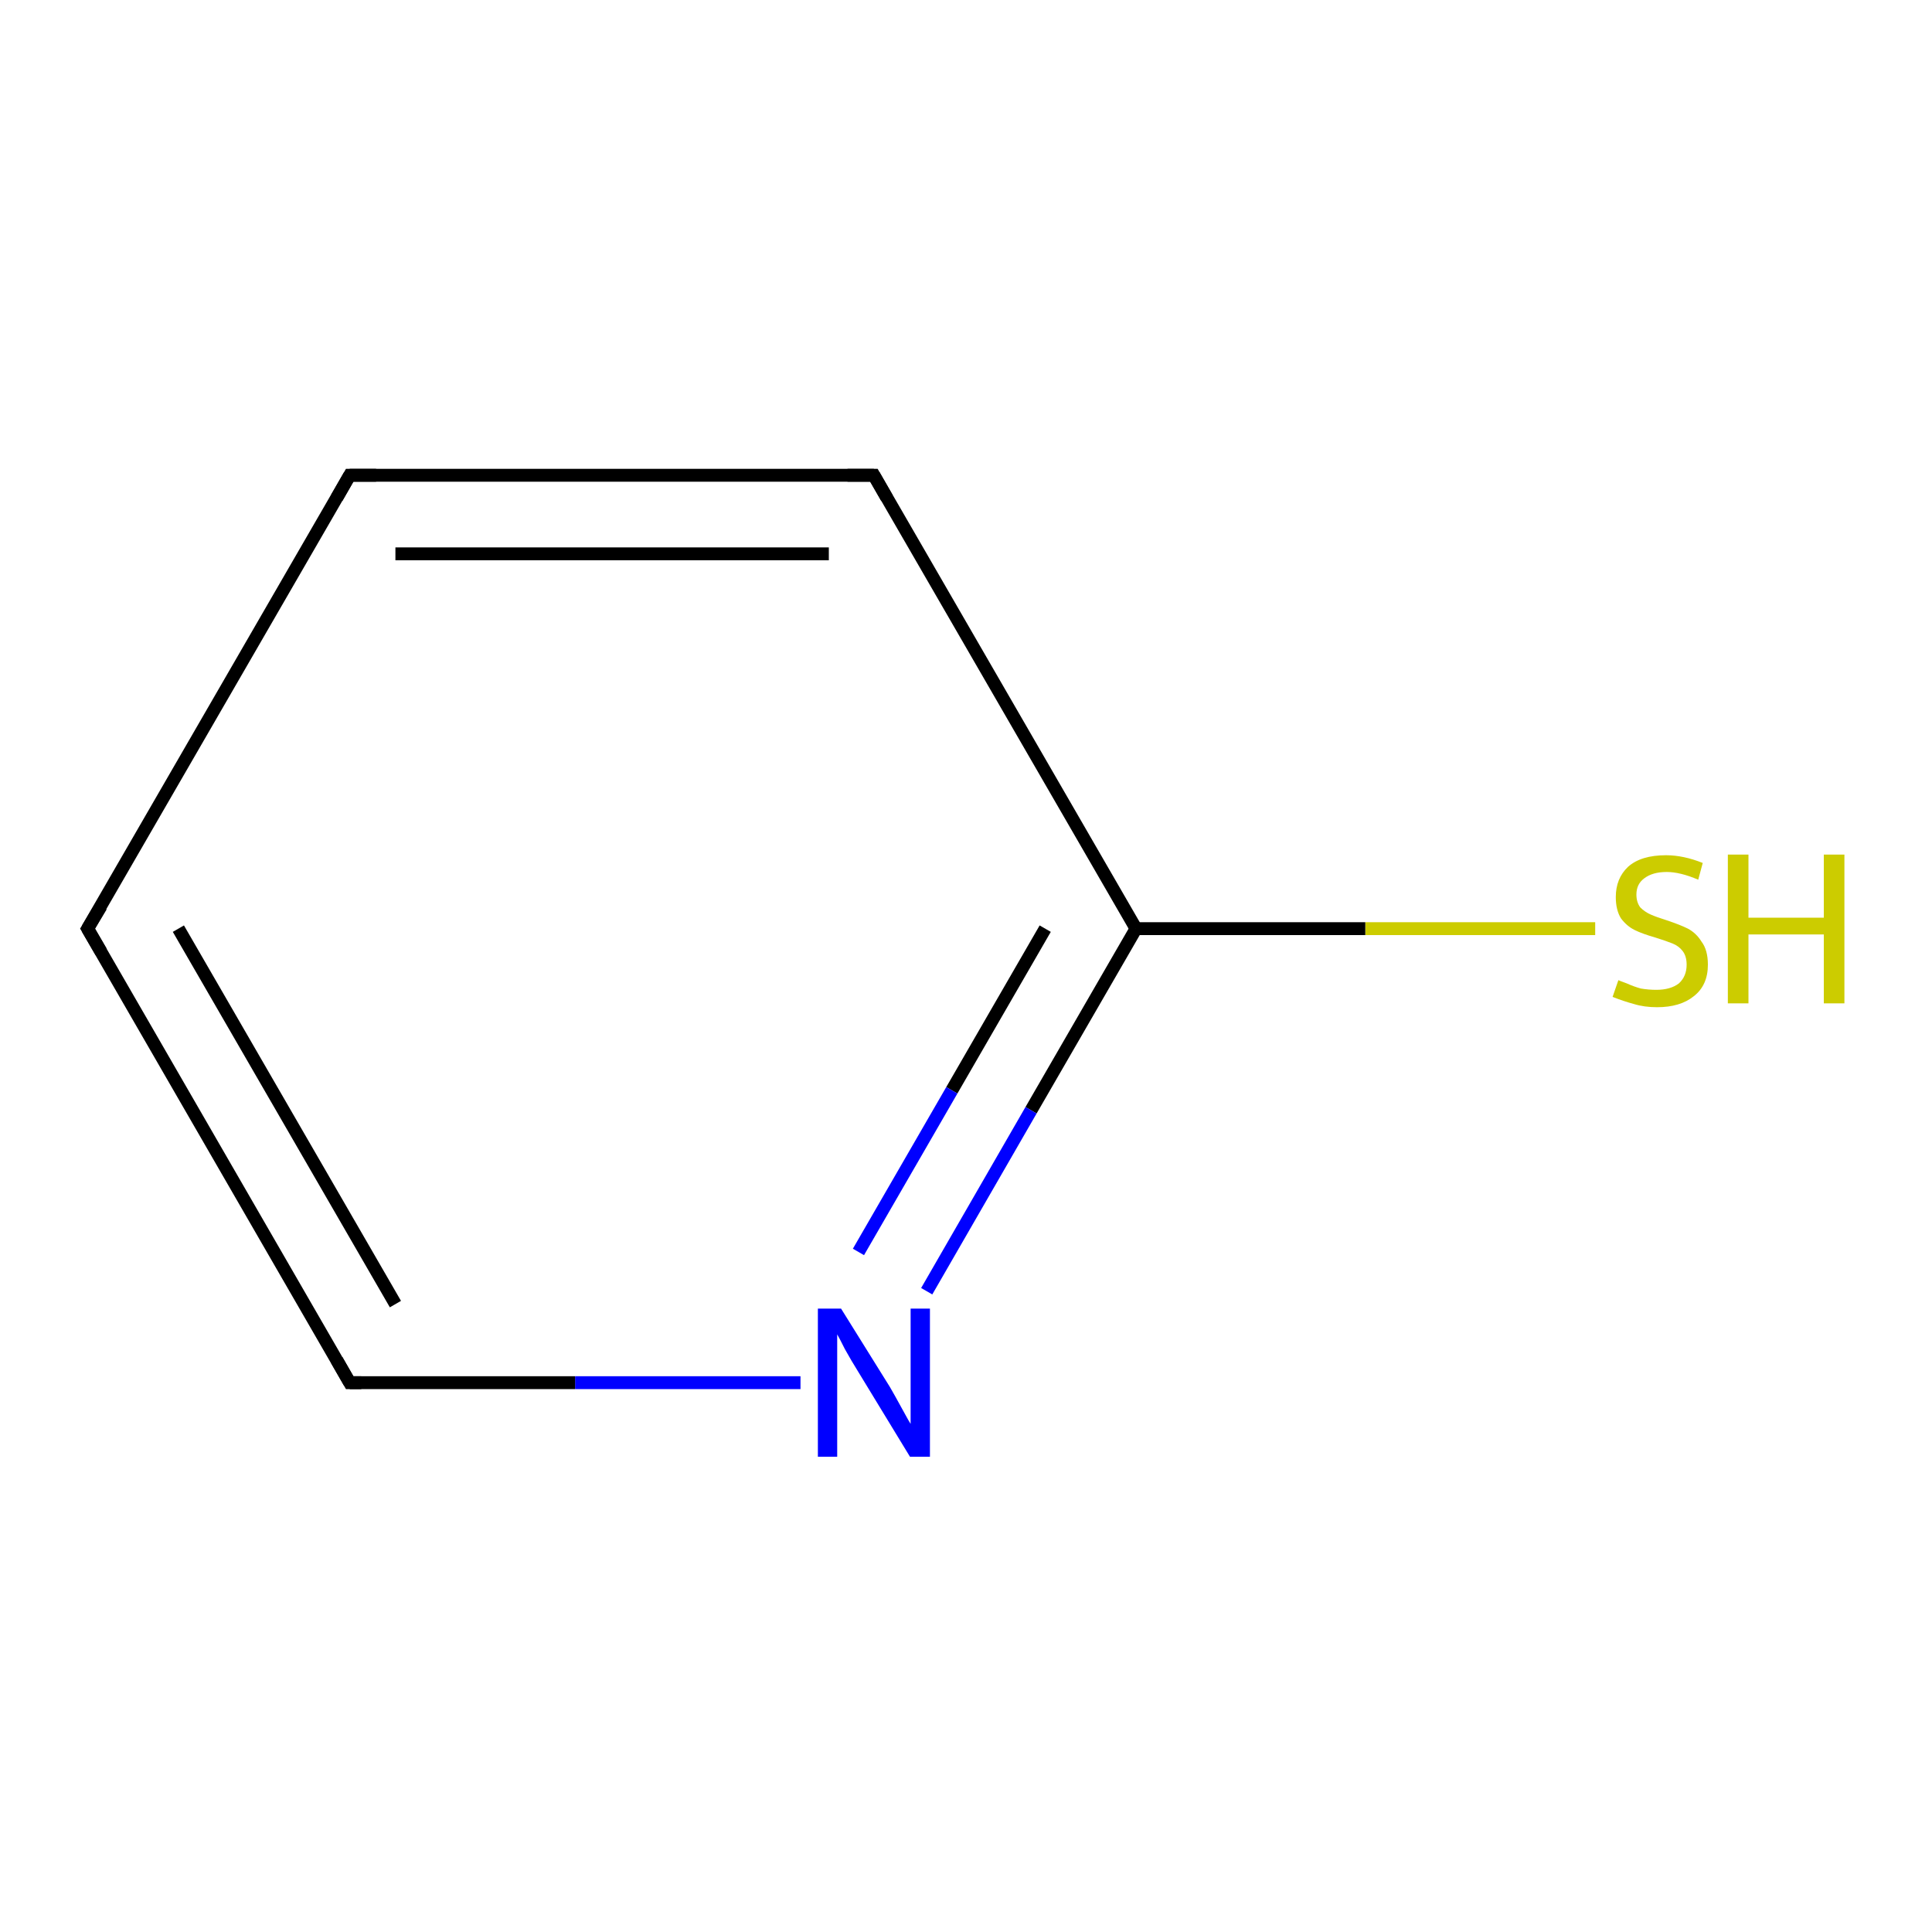 <?xml version='1.0' encoding='iso-8859-1'?>
<svg version='1.1' baseProfile='full'
              xmlns='http://www.w3.org/2000/svg'
                      xmlns:rdkit='http://www.rdkit.org/xml'
                      xmlns:xlink='http://www.w3.org/1999/xlink'
                  xml:space='preserve'
width='300px' height='300px' viewBox='0 0 300 300'>
<!-- END OF HEADER -->
<rect style='opacity:1.0;fill:#FFFFFF;stroke:none' width='300.0' height='300.0' x='0.0' y='0.0'> </rect>
<path class='bond-0 atom-0 atom-1' d='M 247.7,144.2 L 212.0,144.2' style='fill:none;fill-rule:evenodd;stroke:#CCCC00;stroke-width:2.0px;stroke-linecap:butt;stroke-linejoin:miter;stroke-opacity:1' />
<path class='bond-0 atom-0 atom-1' d='M 212.0,144.2 L 176.4,144.2' style='fill:none;fill-rule:evenodd;stroke:#000000;stroke-width:2.0px;stroke-linecap:butt;stroke-linejoin:miter;stroke-opacity:1' />
<path class='bond-1 atom-1 atom-2' d='M 176.4,144.2 L 160.1,172.4' style='fill:none;fill-rule:evenodd;stroke:#000000;stroke-width:2.0px;stroke-linecap:butt;stroke-linejoin:miter;stroke-opacity:1' />
<path class='bond-1 atom-1 atom-2' d='M 160.1,172.4 L 143.9,200.5' style='fill:none;fill-rule:evenodd;stroke:#0000FF;stroke-width:2.0px;stroke-linecap:butt;stroke-linejoin:miter;stroke-opacity:1' />
<path class='bond-1 atom-1 atom-2' d='M 162.3,144.2 L 147.8,169.3' style='fill:none;fill-rule:evenodd;stroke:#000000;stroke-width:2.0px;stroke-linecap:butt;stroke-linejoin:miter;stroke-opacity:1' />
<path class='bond-1 atom-1 atom-2' d='M 147.8,169.3 L 133.3,194.4' style='fill:none;fill-rule:evenodd;stroke:#0000FF;stroke-width:2.0px;stroke-linecap:butt;stroke-linejoin:miter;stroke-opacity:1' />
<path class='bond-2 atom-2 atom-3' d='M 124.3,214.7 L 89.3,214.7' style='fill:none;fill-rule:evenodd;stroke:#0000FF;stroke-width:2.0px;stroke-linecap:butt;stroke-linejoin:miter;stroke-opacity:1' />
<path class='bond-2 atom-2 atom-3' d='M 89.3,214.7 L 54.3,214.7' style='fill:none;fill-rule:evenodd;stroke:#000000;stroke-width:2.0px;stroke-linecap:butt;stroke-linejoin:miter;stroke-opacity:1' />
<path class='bond-3 atom-3 atom-4' d='M 54.3,214.7 L 13.6,144.2' style='fill:none;fill-rule:evenodd;stroke:#000000;stroke-width:2.0px;stroke-linecap:butt;stroke-linejoin:miter;stroke-opacity:1' />
<path class='bond-3 atom-3 atom-4' d='M 61.4,202.5 L 27.7,144.2' style='fill:none;fill-rule:evenodd;stroke:#000000;stroke-width:2.0px;stroke-linecap:butt;stroke-linejoin:miter;stroke-opacity:1' />
<path class='bond-4 atom-4 atom-5' d='M 13.6,144.2 L 54.3,73.8' style='fill:none;fill-rule:evenodd;stroke:#000000;stroke-width:2.0px;stroke-linecap:butt;stroke-linejoin:miter;stroke-opacity:1' />
<path class='bond-5 atom-5 atom-6' d='M 54.3,73.8 L 135.7,73.8' style='fill:none;fill-rule:evenodd;stroke:#000000;stroke-width:2.0px;stroke-linecap:butt;stroke-linejoin:miter;stroke-opacity:1' />
<path class='bond-5 atom-5 atom-6' d='M 61.4,86.0 L 128.7,86.0' style='fill:none;fill-rule:evenodd;stroke:#000000;stroke-width:2.0px;stroke-linecap:butt;stroke-linejoin:miter;stroke-opacity:1' />
<path class='bond-6 atom-6 atom-1' d='M 135.7,73.8 L 176.4,144.2' style='fill:none;fill-rule:evenodd;stroke:#000000;stroke-width:2.0px;stroke-linecap:butt;stroke-linejoin:miter;stroke-opacity:1' />
<path d='M 56.1,214.7 L 54.3,214.7 L 52.3,211.2' style='fill:none;stroke:#000000;stroke-width:2.0px;stroke-linecap:butt;stroke-linejoin:miter;stroke-opacity:1;' />
<path d='M 15.7,147.8 L 13.6,144.2 L 15.7,140.7' style='fill:none;stroke:#000000;stroke-width:2.0px;stroke-linecap:butt;stroke-linejoin:miter;stroke-opacity:1;' />
<path d='M 52.3,77.3 L 54.3,73.8 L 58.4,73.8' style='fill:none;stroke:#000000;stroke-width:2.0px;stroke-linecap:butt;stroke-linejoin:miter;stroke-opacity:1;' />
<path d='M 131.6,73.8 L 135.7,73.8 L 137.7,77.3' style='fill:none;stroke:#000000;stroke-width:2.0px;stroke-linecap:butt;stroke-linejoin:miter;stroke-opacity:1;' />
<path class='atom-0' d='M 251.3 152.2
Q 251.5 152.3, 252.6 152.7
Q 253.7 153.2, 254.8 153.5
Q 256.0 153.7, 257.2 153.7
Q 259.4 153.7, 260.7 152.7
Q 261.9 151.6, 261.9 149.8
Q 261.9 148.5, 261.3 147.7
Q 260.7 146.9, 259.7 146.5
Q 258.7 146.1, 257.1 145.6
Q 255.0 145.0, 253.8 144.4
Q 252.6 143.8, 251.7 142.6
Q 250.9 141.3, 250.9 139.3
Q 250.9 136.4, 252.8 134.6
Q 254.8 132.8, 258.7 132.8
Q 261.4 132.8, 264.4 134.0
L 263.7 136.6
Q 260.9 135.4, 258.8 135.4
Q 256.6 135.4, 255.3 136.4
Q 254.1 137.3, 254.1 138.9
Q 254.1 140.1, 254.7 140.9
Q 255.4 141.6, 256.3 142.0
Q 257.2 142.4, 258.8 142.9
Q 260.9 143.6, 262.1 144.2
Q 263.4 144.9, 264.2 146.2
Q 265.2 147.5, 265.2 149.8
Q 265.2 153.0, 263.0 154.7
Q 260.9 156.4, 257.3 156.4
Q 255.3 156.4, 253.7 155.9
Q 252.2 155.5, 250.4 154.8
L 251.3 152.2
' fill='#CCCC00'/>
<path class='atom-0' d='M 268.3 132.7
L 271.5 132.7
L 271.5 142.5
L 283.2 142.5
L 283.2 132.7
L 286.4 132.7
L 286.4 155.8
L 283.2 155.8
L 283.2 145.1
L 271.5 145.1
L 271.5 155.8
L 268.3 155.8
L 268.3 132.7
' fill='#CCCC00'/>
<path class='atom-2' d='M 130.6 203.2
L 138.2 215.4
Q 138.9 216.6, 140.1 218.8
Q 141.3 221.0, 141.4 221.1
L 141.4 203.2
L 144.4 203.2
L 144.4 226.2
L 141.3 226.2
L 133.2 212.9
Q 132.2 211.3, 131.2 209.5
Q 130.3 207.7, 130.0 207.2
L 130.0 226.2
L 127.0 226.2
L 127.0 203.2
L 130.6 203.2
' fill='#0000FF'/>
</svg>
